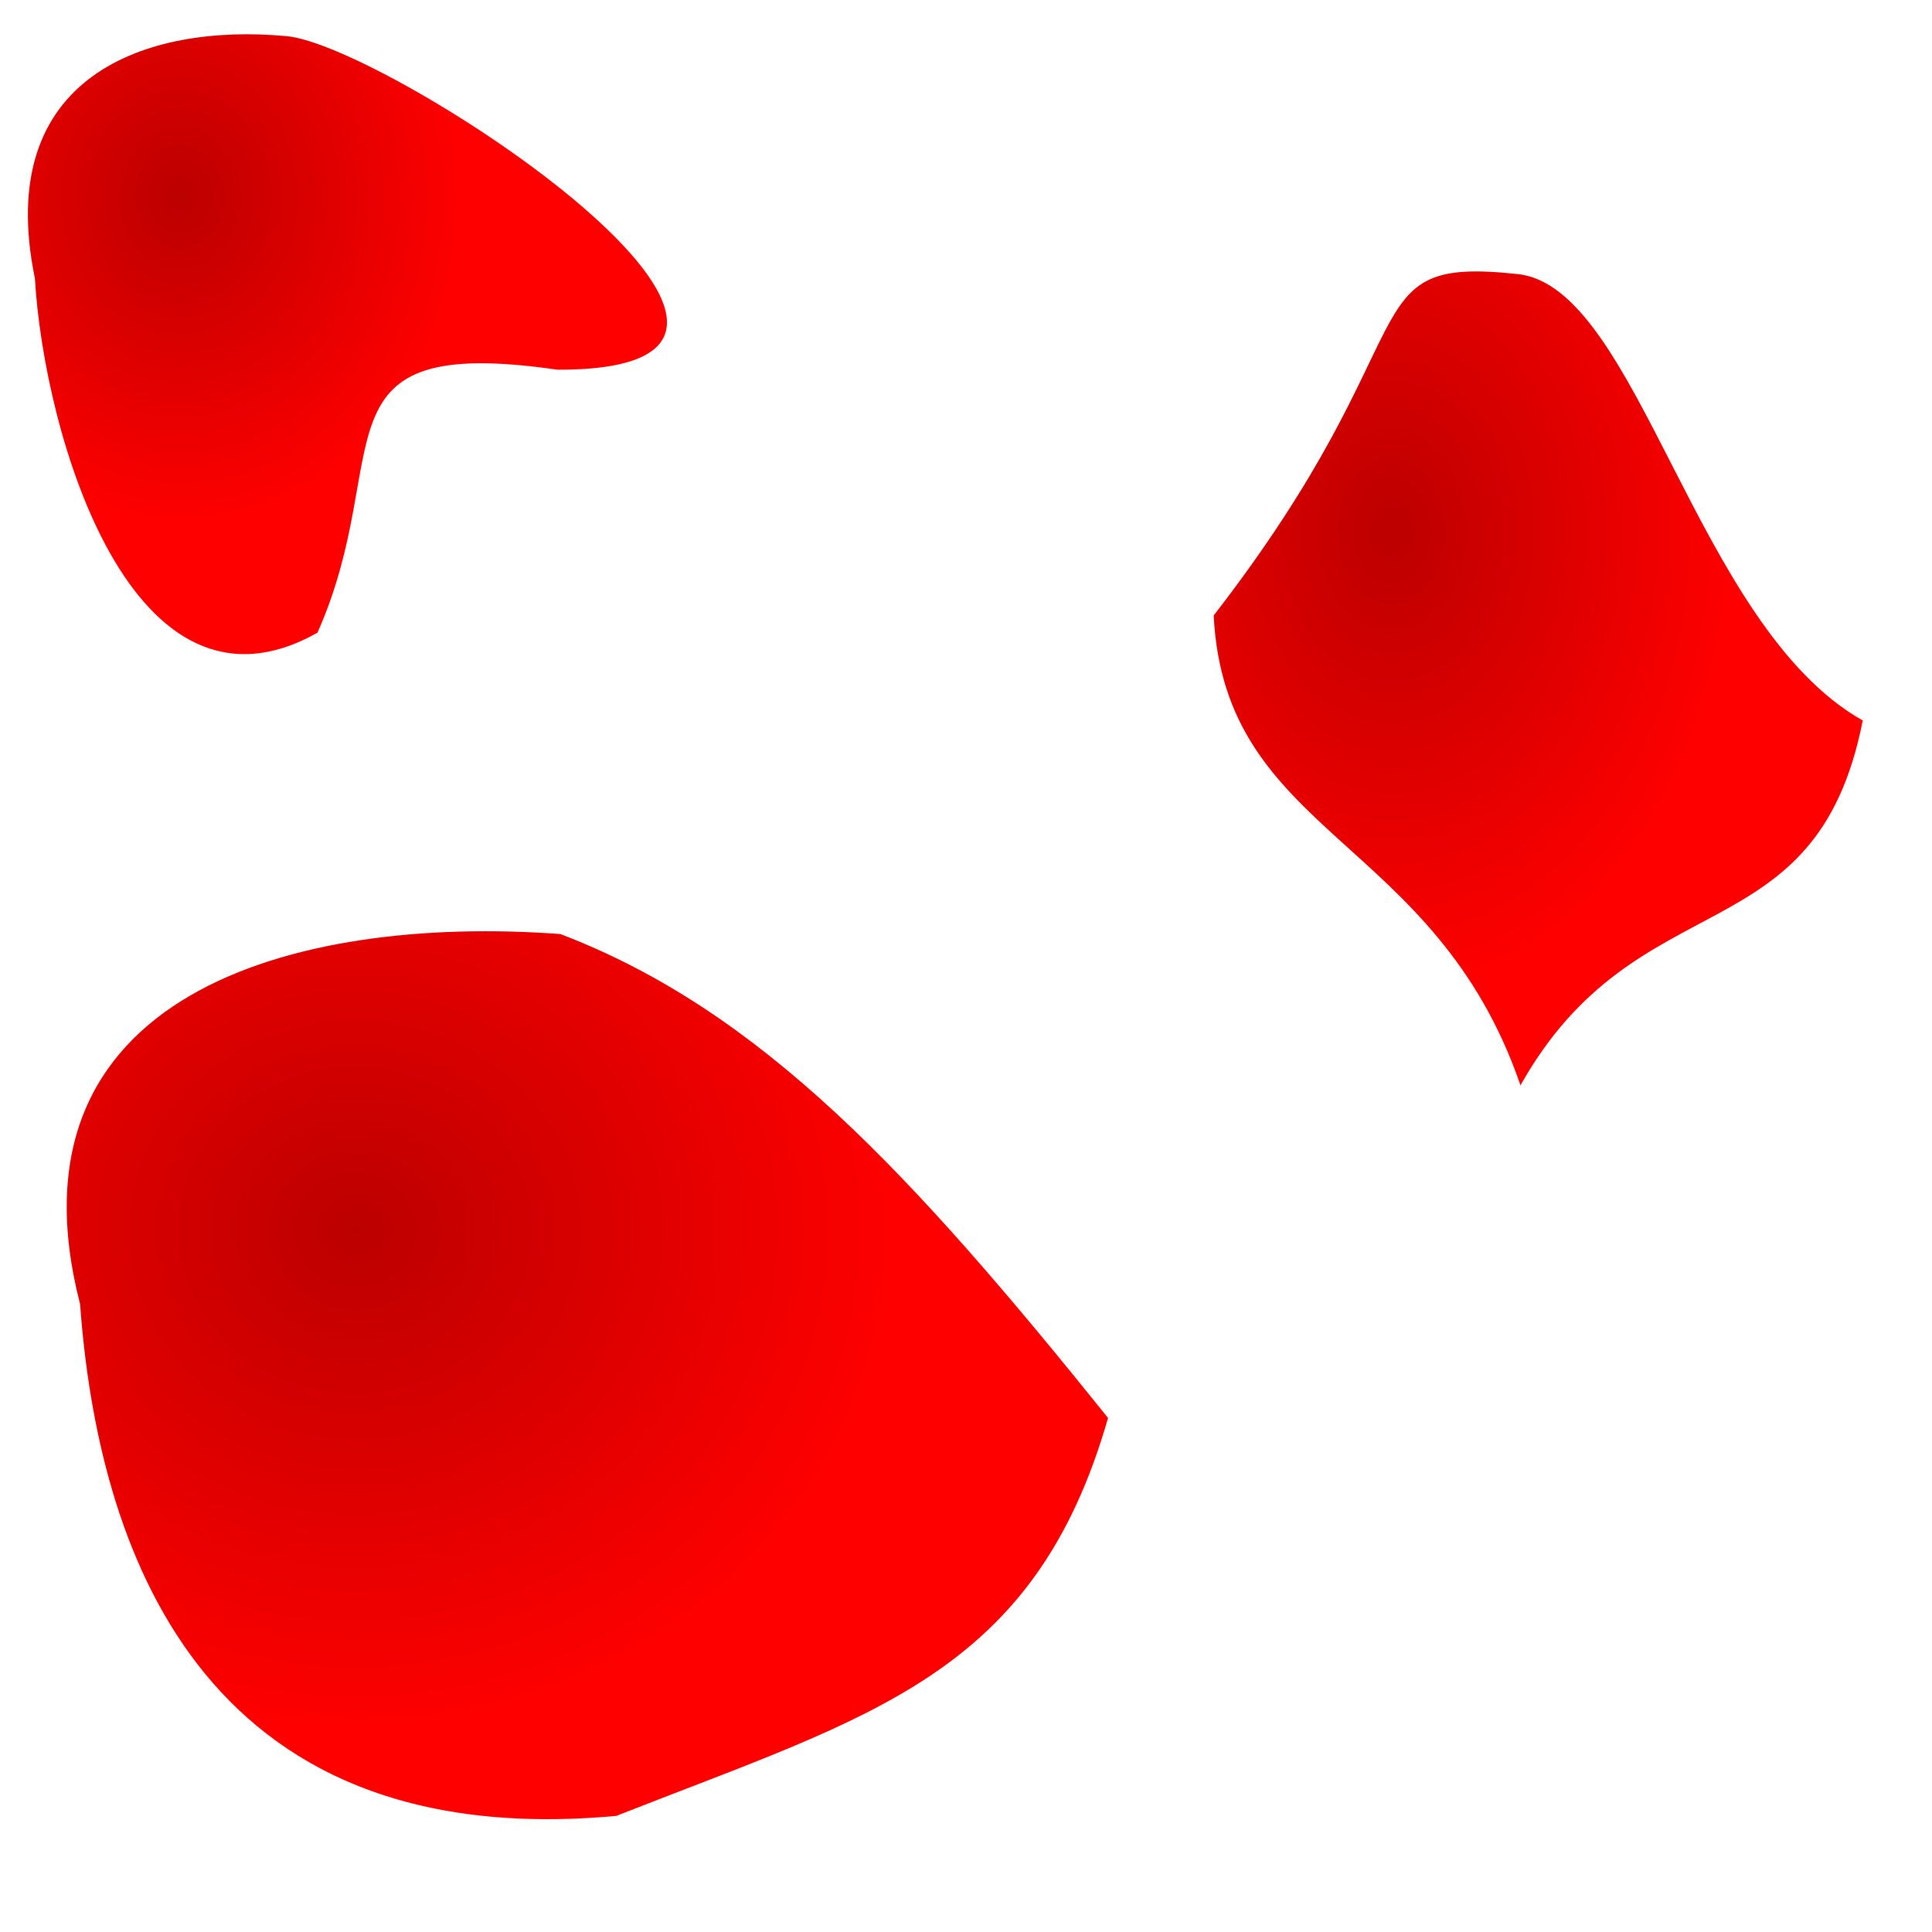 <?xml version="1.0" encoding="UTF-8" standalone="no"?>
<!-- Created with Inkscape (http://www.inkscape.org/) -->

<svg
   xmlns:dc="http://purl.org/dc/elements/1.1/"
   xmlns:cc="http://creativecommons.org/ns#"
   xmlns:rdf="http://www.w3.org/1999/02/22-rdf-syntax-ns#"
   xmlns:svg="http://www.w3.org/2000/svg"
   xmlns="http://www.w3.org/2000/svg"
   xmlns:xlink="http://www.w3.org/1999/xlink"
   xmlns:sodipodi="http://sodipodi.sourceforge.net/DTD/sodipodi-0.dtd"
   xmlns:inkscape="http://www.inkscape.org/namespaces/inkscape"
   width="40"
   height="40"
   id="svg2"
   version="1.1"
   inkscape:version="0.47 r22583"
   sodipodi:docname="RedBalloon4.svg">
  <defs
     id="defs4">
    <linearGradient
       id="linearGradient4336">
      <stop
         style="stop-color:#bc0000;stop-opacity:1;"
         offset="0"
         id="stop4338" />
      <stop
         style="stop-color:#ff0000;stop-opacity:1;"
         offset="1"
         id="stop4340" />
    </linearGradient>
    <linearGradient
       id="linearGradient4330">
      <stop
         id="stop4332"
         offset="0"
         style="stop-color:#ff0e00;stop-opacity:1;" />
      <stop
         id="stop4334"
         offset="1"
         style="stop-color:#aa0b03;stop-opacity:1;" />
    </linearGradient>
    <linearGradient
       id="linearGradient3704">
      <stop
         style="stop-color:#ff0e00;stop-opacity:1;"
         offset="0"
         id="stop3706" />
      <stop
         style="stop-color:#aa0b03;stop-opacity:1;"
         offset="1"
         id="stop3708" />
    </linearGradient>
    <inkscape:perspective
       sodipodi:type="inkscape:persp3d"
       inkscape:vp_x="0 : 526.18109 : 1"
       inkscape:vp_y="0 : 1000 : 0"
       inkscape:vp_z="744.09448 : 526.18109 : 1"
       inkscape:persp3d-origin="372.04724 : 350.78739 : 1"
       id="perspective10" />
    <inkscape:perspective
       id="perspective2922"
       inkscape:persp3d-origin="0.5 : 0.33333333 : 1"
       inkscape:vp_z="1 : 0.5 : 1"
       inkscape:vp_y="0 : 1000 : 0"
       inkscape:vp_x="0 : 0.5 : 1"
       sodipodi:type="inkscape:persp3d" />
    <radialGradient
       inkscape:collect="always"
       xlink:href="#linearGradient4336"
       id="radialGradient4342"
       cx="-13.75"
       cy="1023.347"
       fx="-13.75"
       fy="1023.347"
       r="20.353"
       gradientTransform="matrix(0.166,0.279,-0.241,0.191,252.625,824.812)"
       gradientUnits="userSpaceOnUse" />
    <inkscape:perspective
       id="perspective2851"
       inkscape:persp3d-origin="0.5 : 0.33333333 : 1"
       inkscape:vp_z="1 : 0.5 : 1"
       inkscape:vp_y="0 : 1000 : 0"
       inkscape:vp_x="0 : 0.5 : 1"
       sodipodi:type="inkscape:persp3d" />
    <radialGradient
       inkscape:collect="always"
       xlink:href="#linearGradient4336"
       id="radialGradient2859"
       gradientUnits="userSpaceOnUse"
       gradientTransform="matrix(0.2,0.393,-0.291,0.27,329.356,752.446)"
       cx="-13.75"
       cy="1023.347"
       fx="-13.75"
       fy="1023.347"
       r="20.353"
       spreadMethod="pad" />
    <radialGradient
       inkscape:collect="always"
       xlink:href="#linearGradient4336"
       id="radialGradient2863"
       gradientUnits="userSpaceOnUse"
       gradientTransform="matrix(0.317,0.426,-0.461,0.293,483.477,743.841)"
       cx="-13.75"
       cy="1023.347"
       fx="-13.75"
       fy="1023.347"
       r="20.353" />
  </defs>
  <sodipodi:namedview
     id="base"
     pagecolor="#ffffff"
     bordercolor="#666666"
     borderopacity="1.0"
     inkscape:pageopacity="0.0"
     inkscape:pageshadow="2"
     inkscape:zoom="11.2"
     inkscape:cx="10.431958"
     inkscape:cy="19.234694"
     inkscape:document-units="px"
     inkscape:current-layer="layer1"
     showgrid="false"
     inkscape:window-width="1320"
     inkscape:window-height="780"
     inkscape:window-x="0"
     inkscape:window-y="0"
     inkscape:window-maximized="0" />
  <g
     inkscape:label="Layer 1"
     inkscape:groupmode="layer"
     id="layer1"
     transform="translate(0,-1012.362)">
    <path
       style="fill:url(#radialGradient4342);fill-opacity:1;fill-rule:nonzero;stroke:#262626;stroke-width:0;stroke-miterlimit:4;stroke-opacity:0;stroke-dasharray:none"
       d="m 5.92,1013.109 c 2.084,0.164 12.379,6.93 5.62,6.907 -5.185,-0.749 -3.325,1.747 -4.967,5.445 -3.836,2.159 -5.661,-4.093 -5.851,-7.339 -0.865,-4.193 2.307,-5.278 5.198,-5.013 z"
       id="path3818"
       sodipodi:nodetypes="ccccc" />
    <path
       sodipodi:nodetypes="ccccc"
       id="path2857"
       d="m 31.405,1018.035 c 2.517,0.231 3.685,7.285 7.161,9.244 -0.966,4.92 -4.657,3.23 -7.086,7.553 -1.776,-5.168 -6.123,-5.149 -6.352,-9.727 4.581,-5.914 2.786,-7.445 6.277,-7.07 z"
       style="fill:url(#radialGradient2859);fill-opacity:1.0;fill-rule:nonzero;stroke:#262626;stroke-width:0;stroke-miterlimit:4;stroke-opacity:0;stroke-dasharray:none" />
    <path
       sodipodi:nodetypes="ccccc"
       id="path2861"
       d="m 11.6,1031.7 c 4.165,1.59 7.265,4.949 11.341,10.019 -1.529,5.333 -4.897,6.157 -10.181,8.239 -8.677,0.801 -10.739,-5.633 -11.102,-10.595 -1.654,-6.41 4.413,-8.069 9.942,-7.663 z"
       style="fill:url(#radialGradient2863);fill-opacity:1;fill-rule:nonzero;stroke:#262626;stroke-width:0;stroke-miterlimit:4;stroke-opacity:0;stroke-dasharray:none" />
  </g>
</svg>
